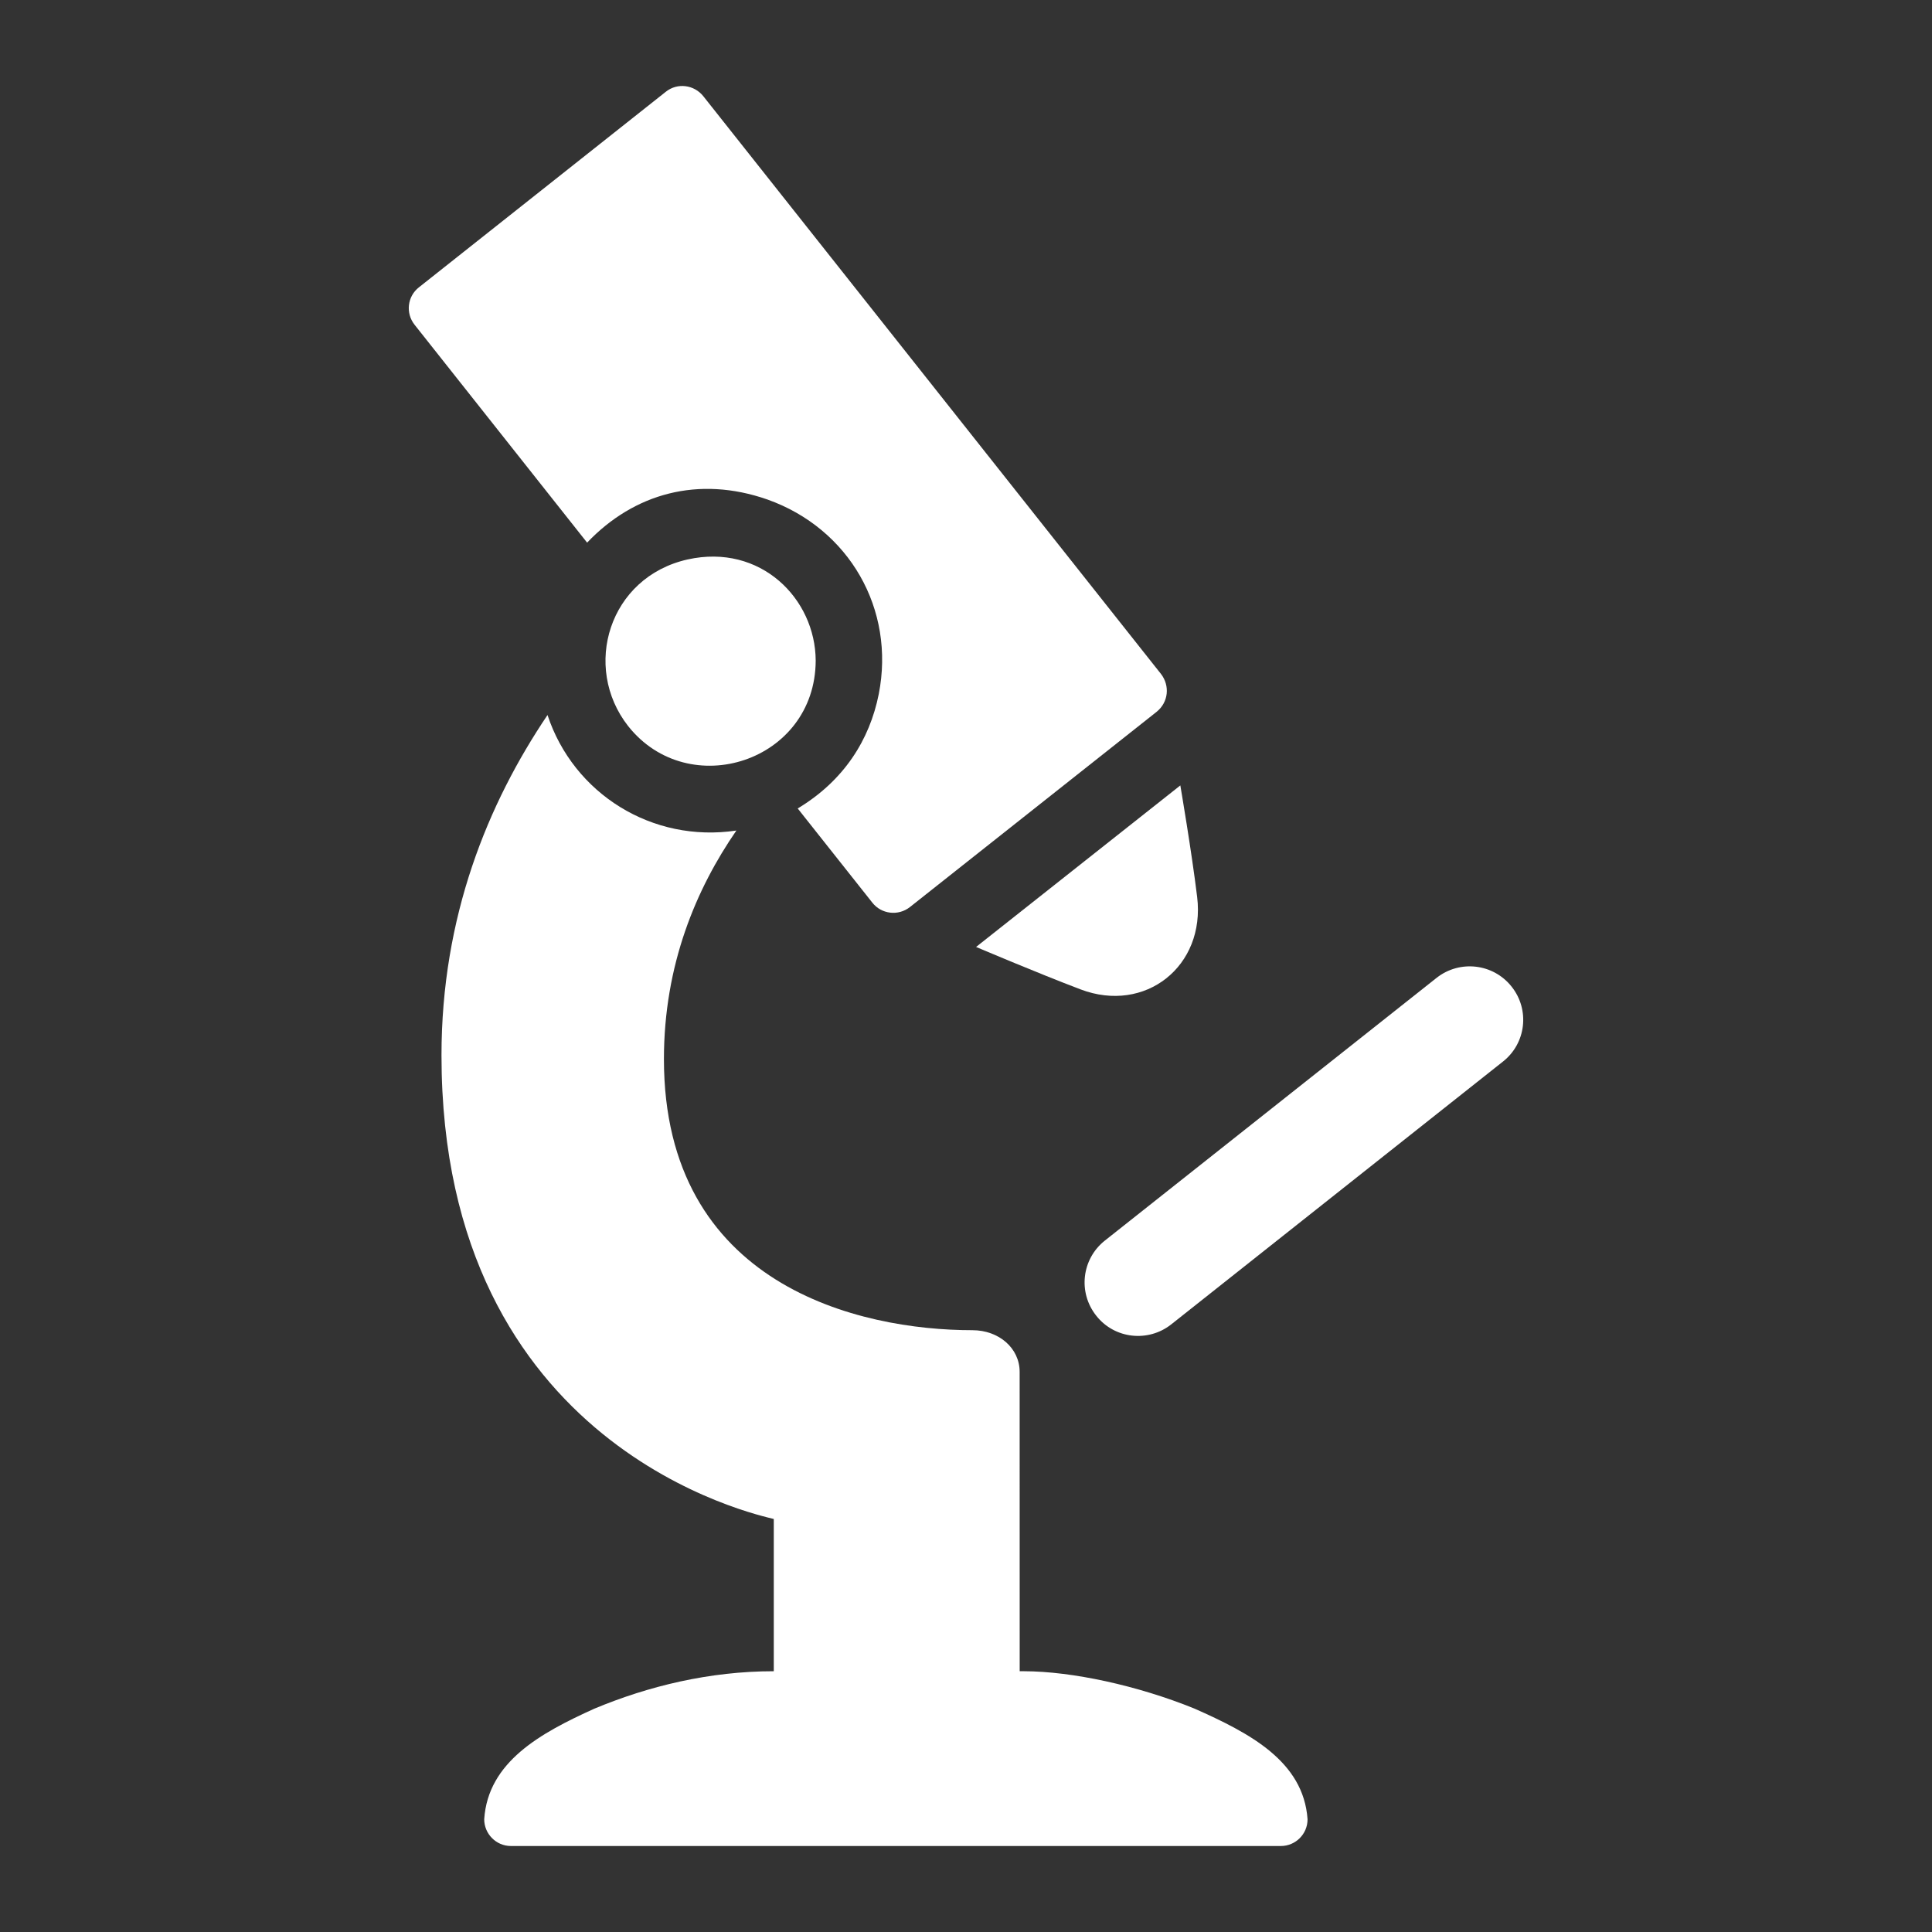 <?xml version="1.0" encoding="utf-8"?>
<!-- Generator: Adobe Illustrator 18.1.1, SVG Export Plug-In . SVG Version: 6.00 Build 0)  -->
<svg version="1.2" baseProfile="tiny" xmlns="http://www.w3.org/2000/svg" xmlns:xlink="http://www.w3.org/1999/xlink" x="0px"
	 y="0px" width="128px" height="128px" viewBox="0 0 128 128" xml:space="preserve">
<rect x="0" y="0" width="128" height="128" fill="#333333" stroke="none"/>
<g id="box">
	<rect fill="none" width="128" height="128"/>
</g>
<g id="Production">
	<g>
		<path fill="#ffffff" d="M79.142,113.201c-3.784-1.537-8.126-2.47-11.293-2.478h-0.292l-0.003-19.834
			c0-1.573-1.379-2.76-3.127-2.76c-7.487,0-20.44-2.956-20.44-17.962c0-6.254,2.141-11.29,4.8-15.142
			c-5.583,0.837-10.791-2.442-12.513-7.653c-3.955,5.867-7.024,13.346-7.024,22.541
			c0,26.131,21.064,30.468,22.015,30.724v10.086c-4.26,0-8.307,0.986-11.892,2.483
			c-3.565,1.613-7.044,3.522-7.293,7.326c0,0.957,0.781,1.771,1.771,1.771h51.009c0.968,0,1.769-0.786,1.769-1.771
			C86.357,116.68,82.787,114.819,79.142,113.201z"/>
		<path fill="#ffffff" d="M100.148,65.367c-1.213-1.534-3.437-1.791-4.971-0.581L73.2,82.192
			c-1.537,1.218-1.791,3.439-0.574,4.973c1.217,1.552,3.454,1.778,4.968,0.581l21.98-17.414
			C101.111,69.123,101.366,66.897,100.148,65.367z"/>
		<path fill="#ffffff" d="M71.587,65.548c4.289,1.63,8.282-1.537,7.728-6.118c-0.365-3.009-1.115-7.394-1.115-7.394
			l-13.532,10.702C64.669,62.738,68.772,64.482,71.587,65.548z"/>
		<path fill="#ffffff" d="M45.557,37.065c-5.218,1.17-7.01,7.128-3.94,11.041
			c4.012,5.062,12.401,2.365,12.425-4.34C54.022,39.66,50.388,35.992,45.557,37.065z"/>
		<path fill="#ffffff" d="M50.842,33.093c5.426,1.931,8.482,7.274,7.379,12.888c-0.601,3.028-2.304,5.74-5.371,7.582
			l4.946,6.242c0.595,0.758,1.711,0.903,2.49,0.289L76.631,47.158c0.79-0.639,0.883-1.728,0.294-2.498
			L46.598,6.376c-0.611-0.767-1.718-0.908-2.483-0.299L27.756,19.035c-0.77,0.601-0.898,1.716-0.287,2.483
			l11.429,14.433C42.005,32.688,46.271,31.497,50.842,33.093z"/>
	</g>
</g>
</svg>
